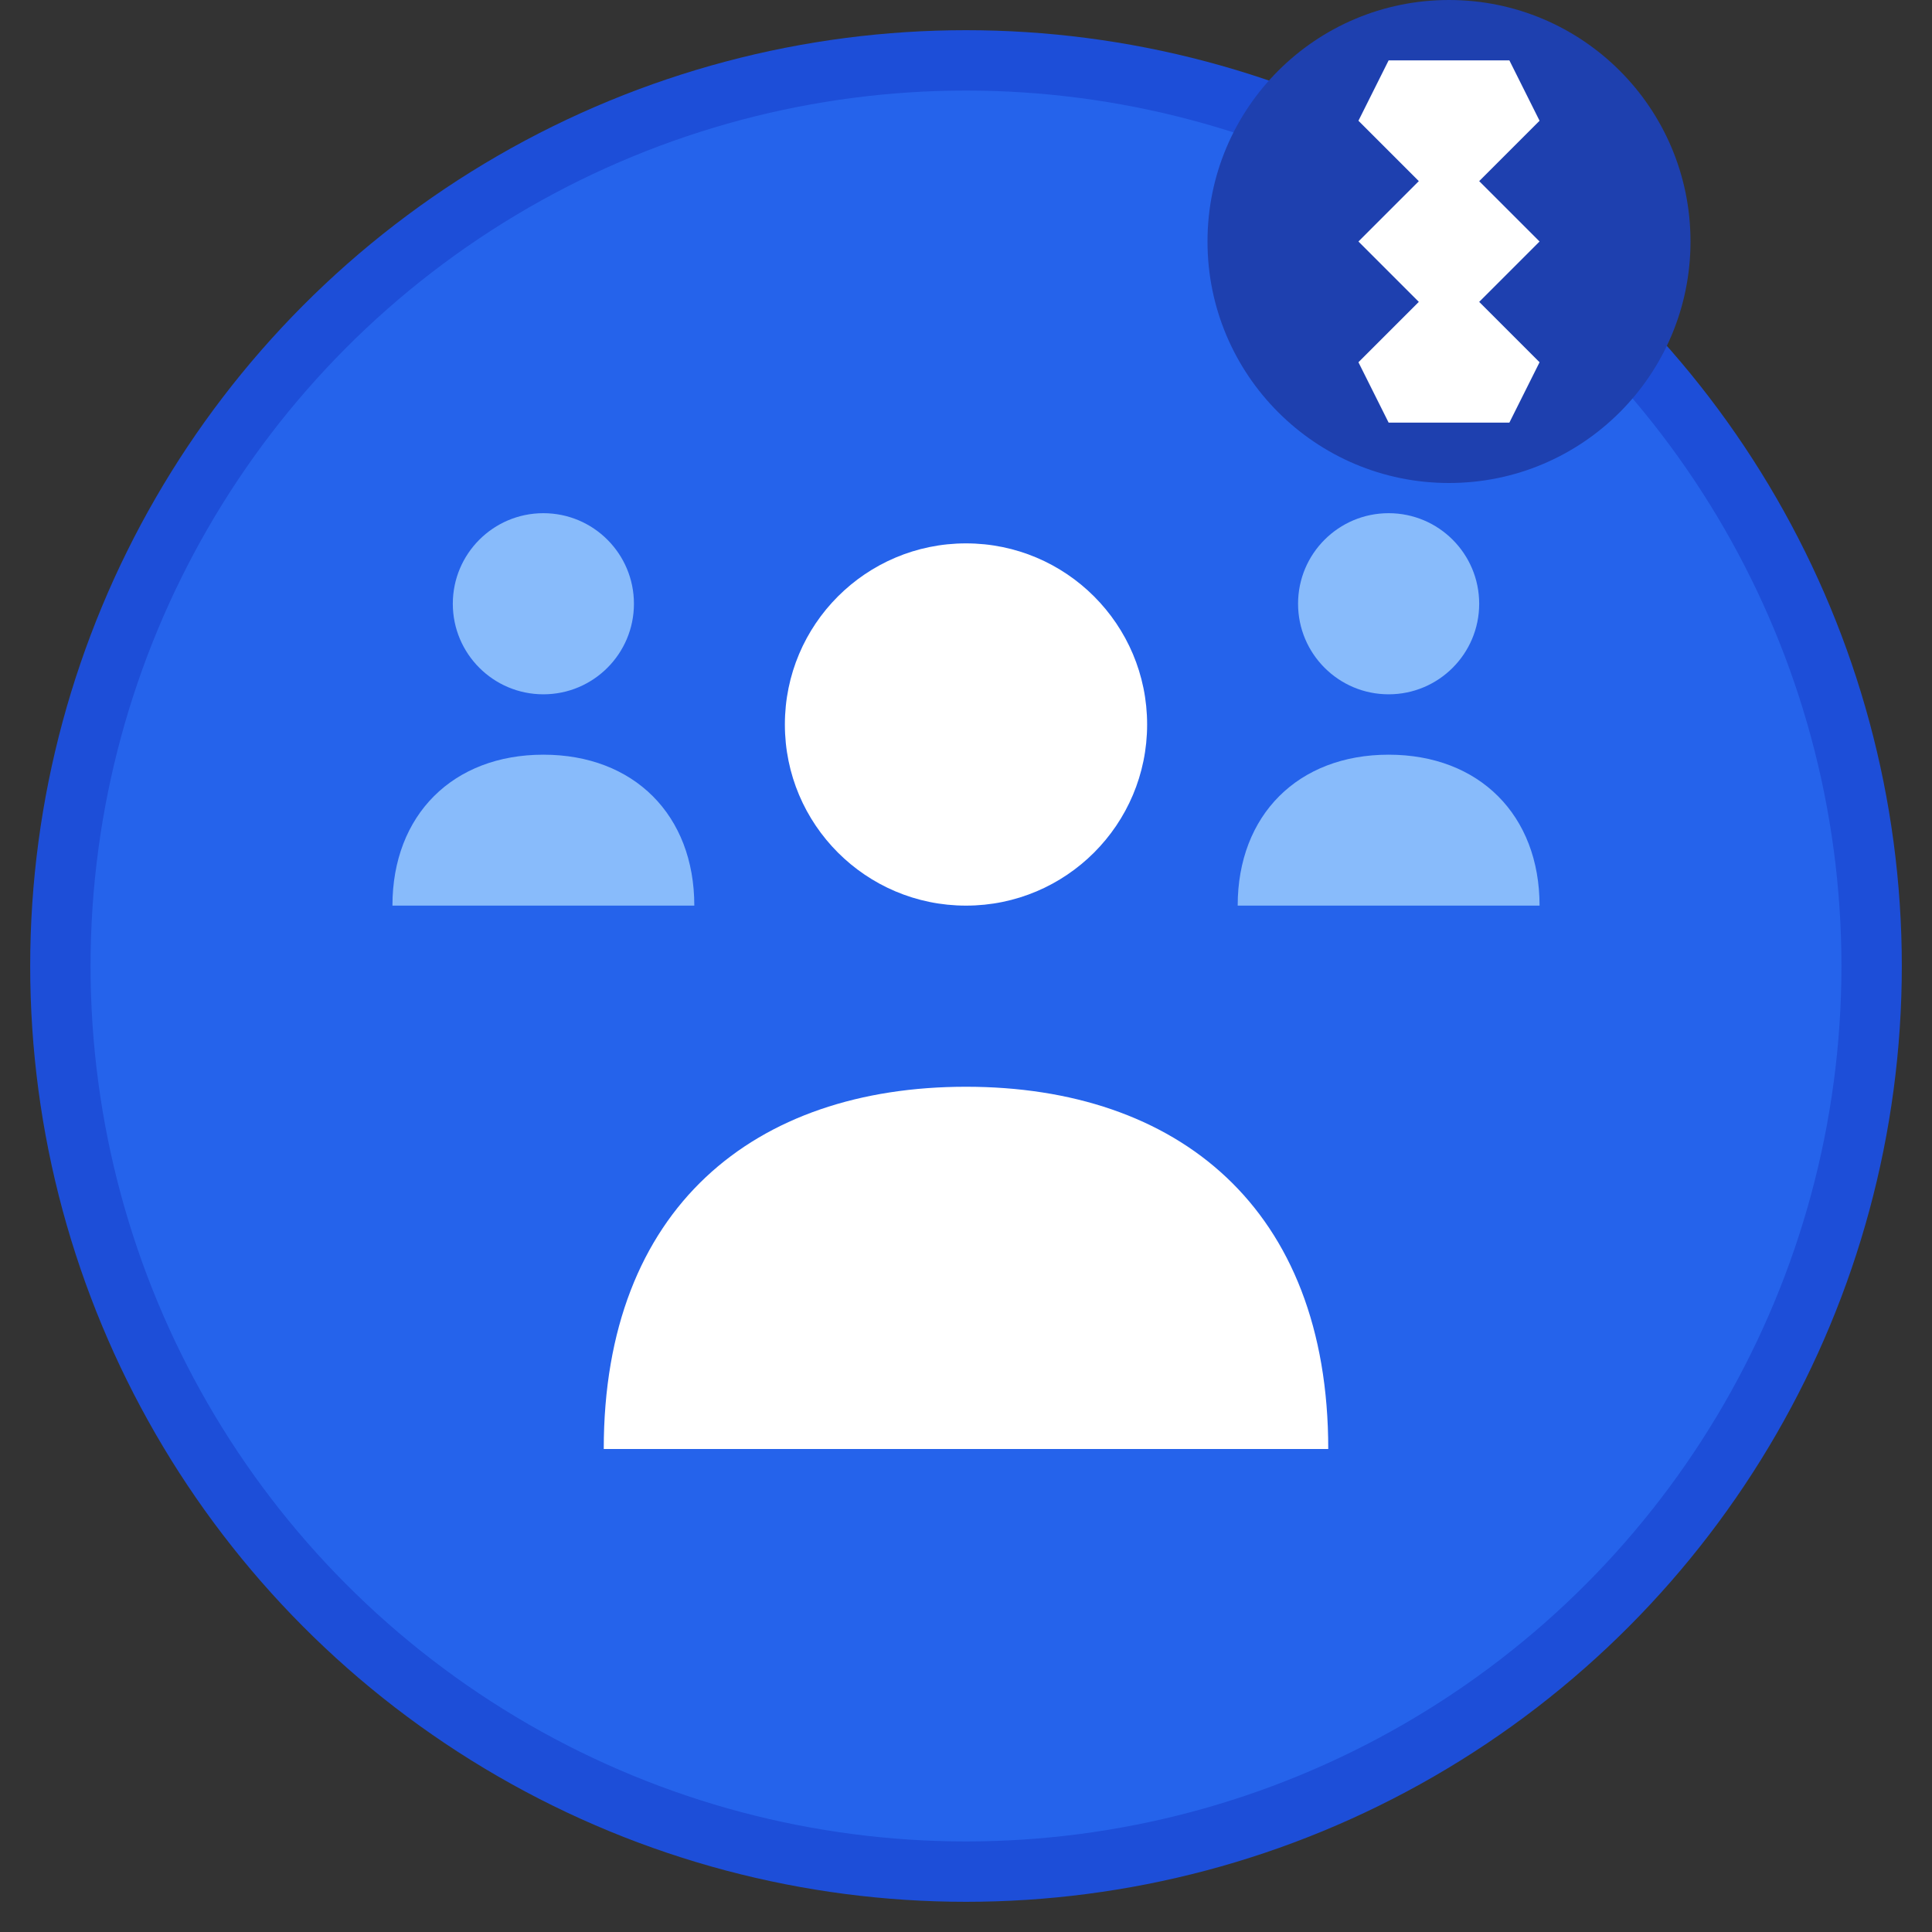 <svg width="64" height="64" viewBox="0 0 64 64" xmlns="http://www.w3.org/2000/svg">
  <rect x="0" y="0" width="64" height="64" fill="#333333" stroke="none"/>
  <!-- Background circle -->
  <circle cx="32" cy="32" r="30" fill="#2563eb" stroke="#1d4ed8" stroke-width="2"/>
  
  <!-- Main person (larger) -->
  <circle cx="32" cy="24" r="6" fill="white"/>
  <path d="M20 48 C20 40, 25 36, 32 36 C39 36, 44 40, 44 48" fill="white"/>
  
  <!-- Small person icons (team members) -->
  <!-- Left person -->
  <circle cx="18" cy="20" r="3" fill="#93c5fd" opacity="0.9"/>
  <path d="M13 30 C13 27, 15 25, 18 25 C21 25, 23 27, 23 30" fill="#93c5fd" opacity="0.9"/>
  
  <!-- Right person -->
  <circle cx="46" cy="20" r="3" fill="#93c5fd" opacity="0.9"/>
  <path d="M41 30 C41 27, 43 25, 46 25 C49 25, 51 27, 51 30" fill="#93c5fd" opacity="0.9"/>
  
  <!-- Management/settings gear indicator -->
  <g transform="translate(48, 8)">
    <circle cx="0" cy="0" r="8" fill="#1e40af"/>
    <path d="M-2,-6 L2,-6 L3,-4 L1,-2 L3,0 L1,2 L3,4 L2,6 L-2,6 L-3,4 L-1,2 L-3,0 L-1,-2 L-3,-4 Z" fill="white"/>
  </g>
</svg>